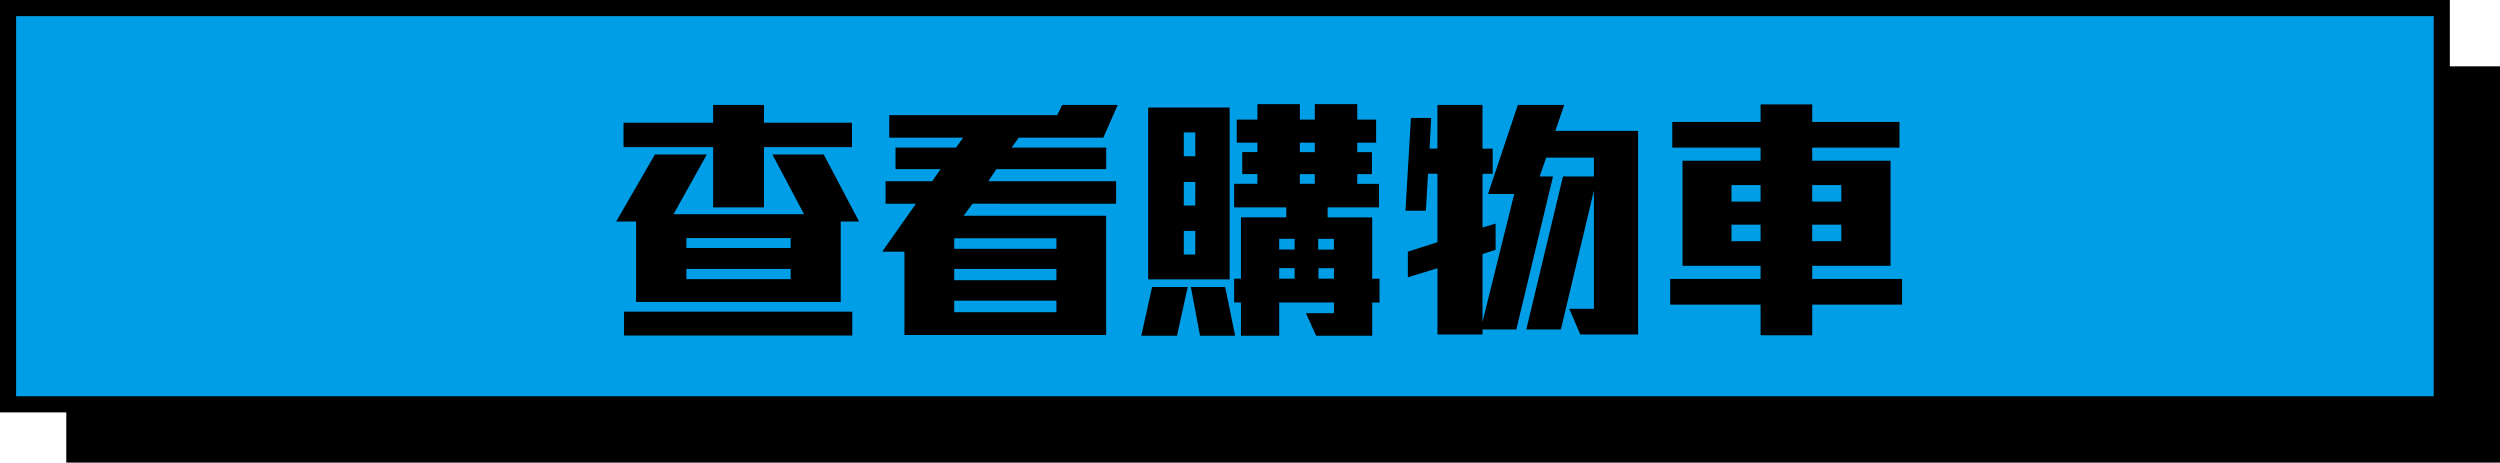 <svg id="组_1615" data-name="组 1615" xmlns="http://www.w3.org/2000/svg" xmlns:xlink="http://www.w3.org/1999/xlink" width="343.432" height="63.545" viewBox="0 0 343.432 63.545">
  <defs>
    <clipPath id="clip-path">
      <rect id="矩形_886" data-name="矩形 886" width="343.432" height="63.545" transform="translate(0 0)" fill="none"/>
    </clipPath>
  </defs>
  <rect id="矩形_883" data-name="矩形 883" width="334.325" height="54.437" transform="translate(9.107 9.108)"/>
  <rect id="矩形_884" data-name="矩形 884" width="334.325" height="54.437" transform="translate(1.107 1.108)" fill="#009ee7"/>
  <g id="组_1614" data-name="组 1614">
    <g id="组_1613" data-name="组 1613" clip-path="url(#clip-path)">
      <rect id="矩形_885" data-name="矩形 885" width="334.325" height="54.437" transform="translate(1.107 1.108)" fill="none" stroke="#000" stroke-miterlimit="10" stroke-width="2.215"/>
    </g>
  </g>
  <path id="路径_3109" data-name="路径 3109" d="M115.493,30.431V41.482H87.381V30.431H84.646l5.327-9.215H97.1l-4.571,8.207h17.925L106.1,21.216h7.055l4.859,9.215ZM104.947,20.208v8.279H97.964V20.208H85.654V16.86h12.31V14.413h6.983V16.86h12.094v3.348ZM85.725,42.814h31.353v3.275H85.725ZM108.618,32.7H94.292v1.368h14.326Zm0,4.247H94.292v1.4h14.326Z"/>
  <path id="路径_3110" data-name="路径 3110" d="M151.566,18.912H139.939l-.972,1.368h12.994v2.952H136.879l-1.115,1.656h17.565v3.095H133.6l-1.224,1.656h19.581V46.017H124.245V34.57h-3.059l4.642-6.587h-4.174V24.888h6.407l1.151-1.656h-6.191V20.28h8.315l.972-1.368h-10.15v-3.1h23.073l.683-1.4h7.631Zm-6.444,13.822H131.084v1.44h14.038Zm0,4.212H131.084v1.548h14.038Zm0,4.355H131.084v1.584h14.038Z"/>
  <path id="路径_3111" data-name="路径 3111" d="M161.685,46.125h-4.9l1.476-6.695h4.9Zm-3.96-31.352H168.92V38.386H157.725Zm6.479,3.419H162.62v3.275H164.2Zm0,6.8H162.62v3.239H164.2Zm0,6.731H162.62v3.24H164.2Zm.649,14.4-1.26-6.695h4.715l1.368,6.695ZM188.5,41.553v4.572h-7.7l-1.4-3.1h3.851V41.553h-7.523v4.572h-5.255V41.553h-.936V38.278h.936V29.855H176.7V28.487h-7.163V25.248h3.2V23.916h-2.088V20.892h2.088V19.6h-2.844V16.429h2.844V14.305h5.831v2.124h2.051V14.305h5.832v2.124h2.591V19.6H186.45v1.3h2.015v3.024H186.45v1.332h2.988v3.239h-7.056v1.368H188.5v8.423h1.008v3.275Zm-10.654-8.746h-2.124v1.476h2.124Zm0,4.031h-2.124v1.44h2.124ZM180.618,19.6h-2.052v1.3h2.052Zm0,4.32h-2.052v1.332h2.052Zm2.628,8.891h-2.16v1.476h2.16Zm0,4.031h-2.124v1.44h2.124Z"/>
  <path id="路径_3112" data-name="路径 3112" d="M217.086,45.945l-1.512-3.527h3.384V26.183l-4.535,19.078h-4.752L214.71,24.24h4.248V21.648h-6.552l-.9,2.592h1.836L208.3,45.261H203.66v.684h-6.191V36.838L193.4,38.1V34.57l4.068-1.3v-9.4h-1.3l-.288,5.075h-2.808l.756-12.742h2.772l-.216,4.211h1.08V14.413h6.191v6.011h1.4V23.88h-1.4v7.379l1.8-.54v3.6l-1.8.575v9.323l4.356-17.565h-3.6l4.1-12.239h6.371l-1.224,3.564h11.374V45.945Z"/>
  <path id="路径_3113" data-name="路径 3113" d="M248.947,41.841v4.212h-7.091V41.841H229.438V38.314h12.418v-1.8H231.129V22.08h10.727v-1.8H229.725V16.753h12.131V14.341h7.091v2.412h11.987V20.28H248.947v1.8h10.762V36.514H248.947v1.8h12.346v3.527Zm-7.091-16.414h-4v2.268h4Zm0,5.436h-4v2.268h4Zm11.087-5.436h-4v2.268h4Zm0,5.436h-4v2.268h4Z"/>
</svg>
